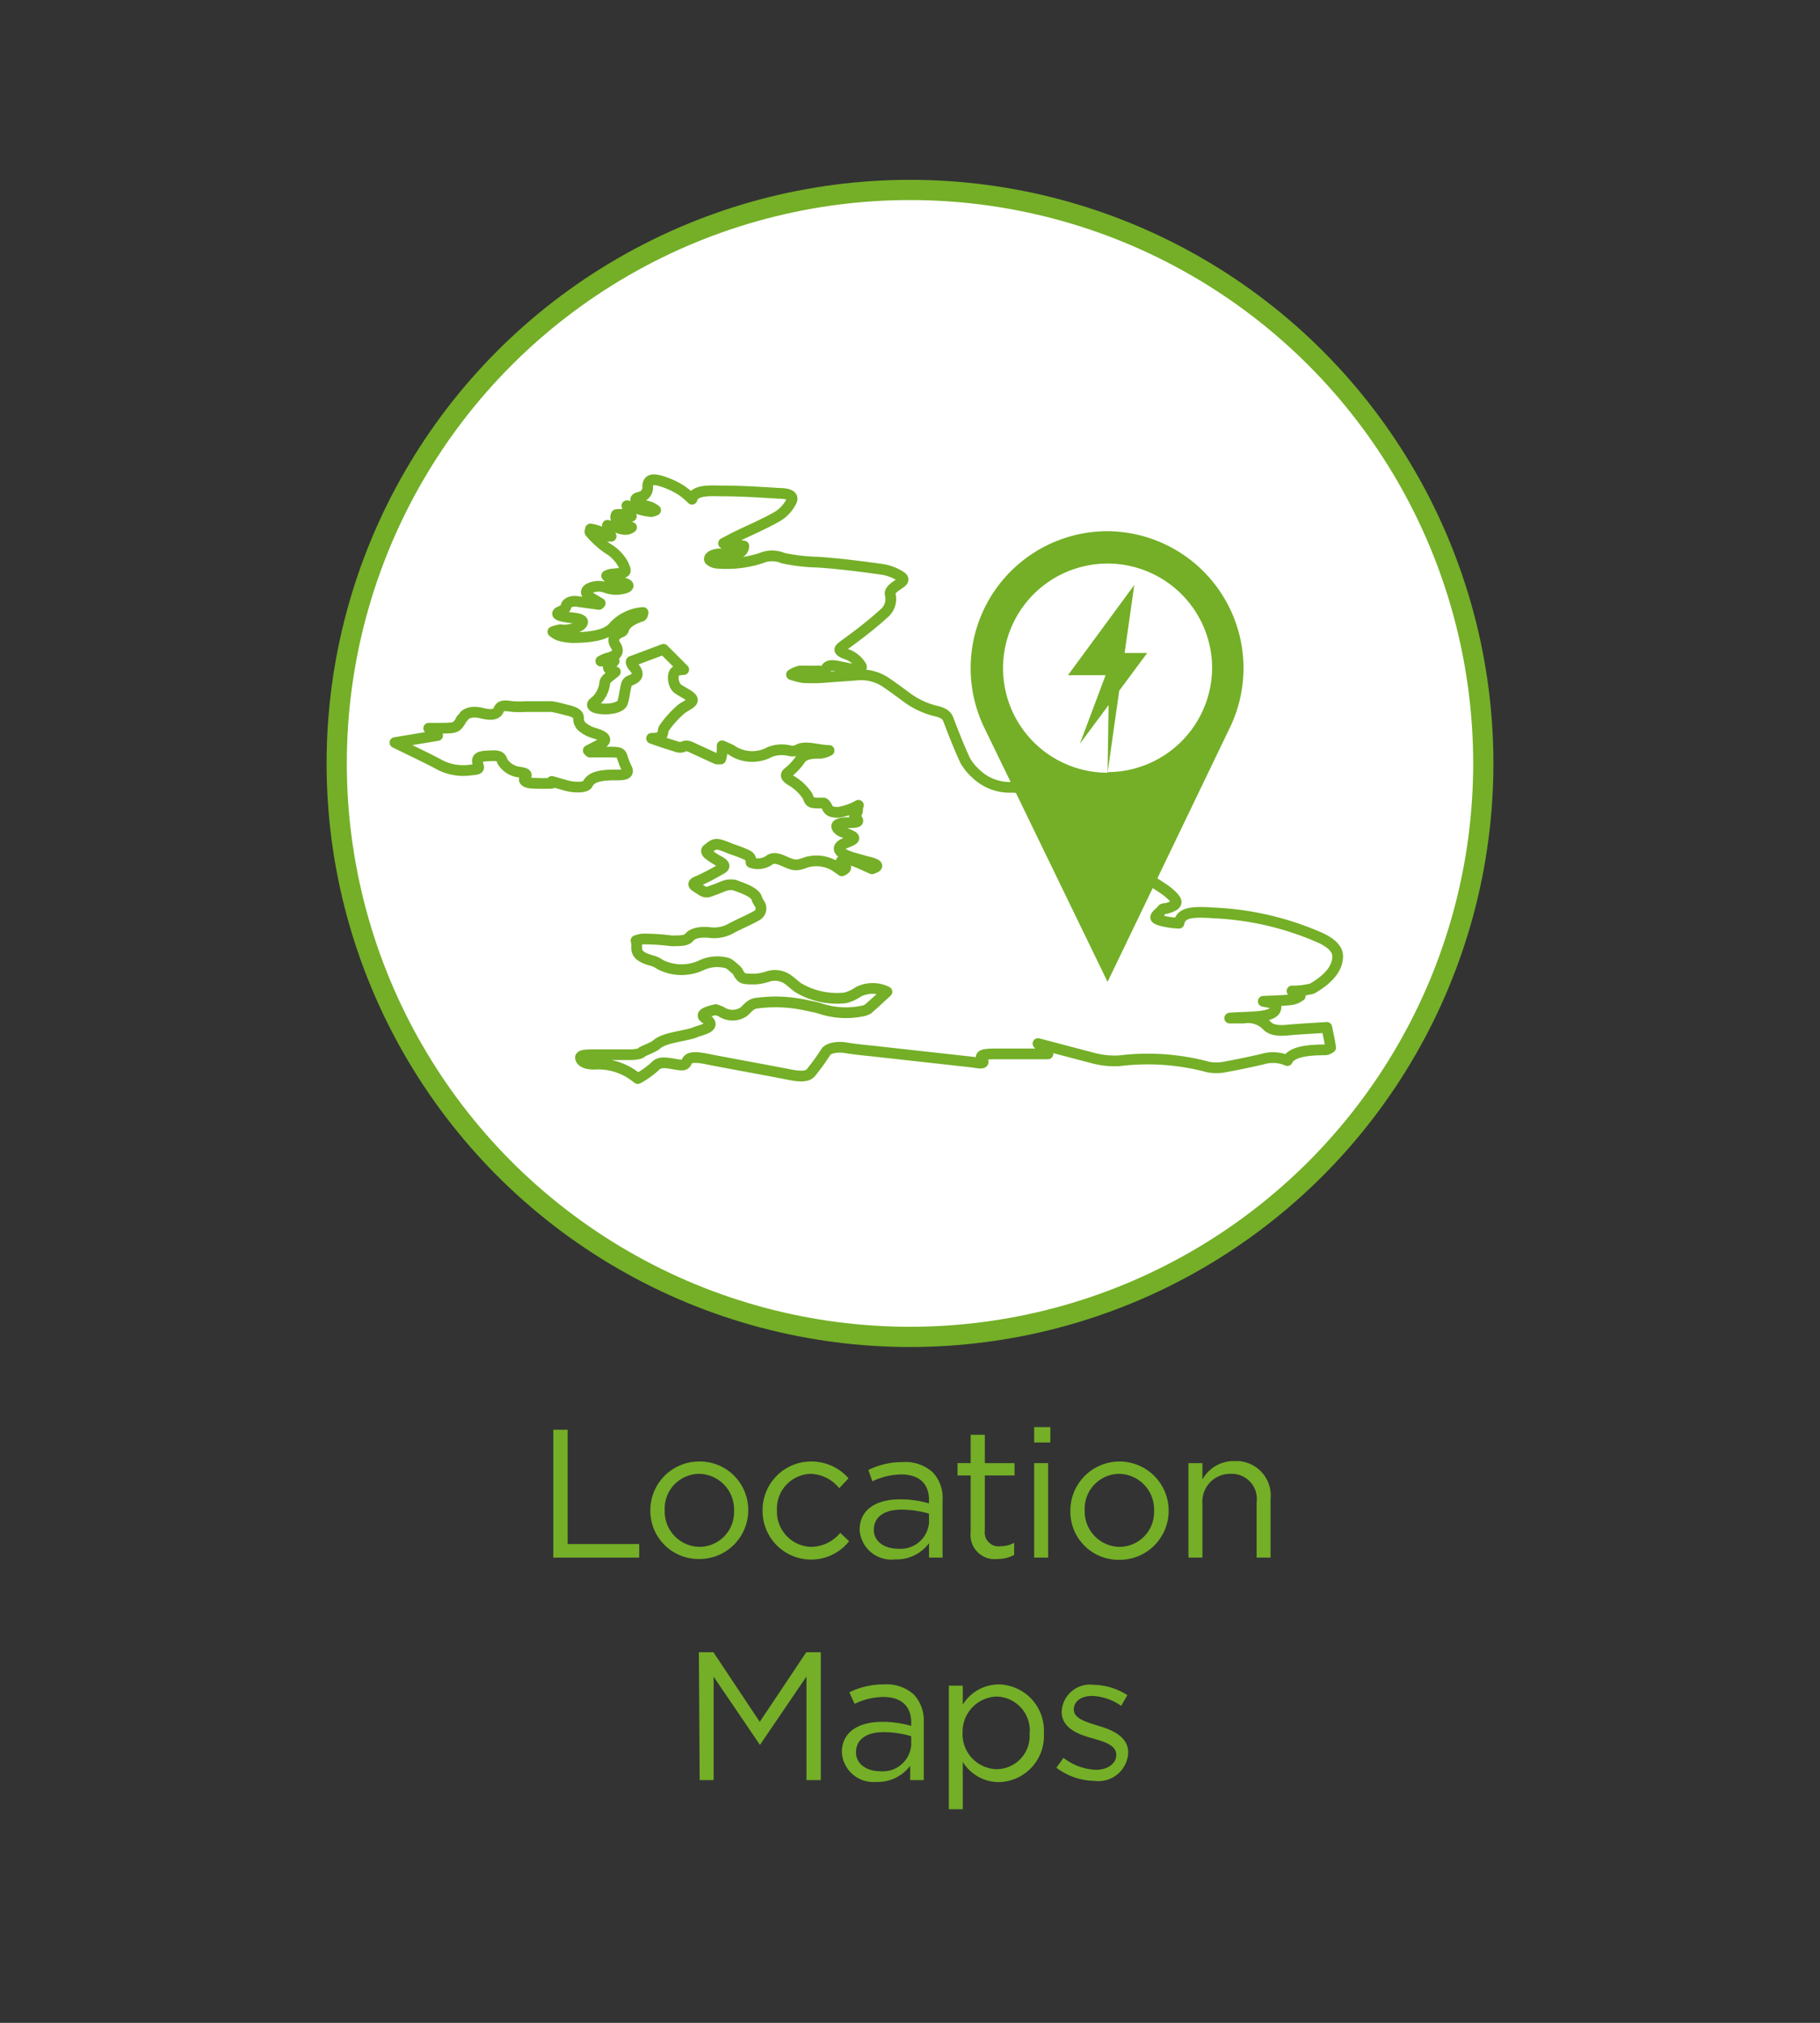 <svg id="Layer_1" data-name="Layer 1" xmlns="http://www.w3.org/2000/svg" xmlns:xlink="http://www.w3.org/1999/xlink" viewBox="0 0 90 100"><rect x="0" y="0" width="90" height="100" fill="#333333" stroke="none"/><defs><style>.cls-1,.cls-5{fill:none;}.cls-2{fill:#fff;stroke-miterlimit:10;}.cls-2,.cls-5{stroke:#74af27;}.cls-3{fill:#74af27;}.cls-4{clip-path:url(#clip-path);}.cls-5{stroke-linecap:round;stroke-linejoin:round;stroke-width:0.53px;}</style><clipPath id="clip-path"><circle class="cls-1" cx="45" cy="37.65" r="28.35"/></clipPath></defs><title>EV-Systems_Operations-LocationMaps</title><circle class="cls-2" cx="45" cy="37.74" r="28.35"/><path class="cls-3" d="M27.36,70.68h.71v5.65h3.54V77H27.36Z"/><path class="cls-3" d="M32.16,74.68v0a2.41,2.41,0,0,1,2.43-2.43A2.39,2.39,0,0,1,37,74.64v0a2.41,2.41,0,0,1-2.44,2.43A2.38,2.38,0,0,1,32.16,74.68Zm4.14,0v0a1.76,1.76,0,0,0-1.73-1.82,1.72,1.72,0,0,0-1.7,1.8v0a1.75,1.75,0,0,0,1.72,1.81A1.72,1.72,0,0,0,36.3,74.68Z"/><path class="cls-3" d="M37.71,74.68v0a2.4,2.4,0,0,1,2.38-2.43,2.43,2.43,0,0,1,1.87.83l-.46.49a1.89,1.89,0,0,0-1.42-.71,1.72,1.72,0,0,0-1.66,1.8v0a1.74,1.74,0,0,0,1.71,1.81,1.91,1.91,0,0,0,1.42-.69l.44.41a2.4,2.4,0,0,1-4.28-1.51Z"/><path class="cls-3" d="M42.51,75.63h0c0-1,.81-1.51,2-1.51a5.12,5.12,0,0,1,1.43.2v-.16c0-.84-.51-1.27-1.38-1.27a3.41,3.41,0,0,0-1.42.34l-.2-.56a3.73,3.73,0,0,1,1.69-.39,2,2,0,0,1,1.5.51,1.83,1.83,0,0,1,.48,1.36V77h-.67v-.71a2,2,0,0,1-1.68.8A1.57,1.57,0,0,1,42.51,75.63Zm3.43-.35v-.45a4.8,4.8,0,0,0-1.37-.2c-.87,0-1.36.38-1.36,1v0c0,.58.54.93,1.17.93A1.41,1.41,0,0,0,45.94,75.28Z"/><path class="cls-3" d="M48,75.75V72.94h-.65v-.61H48v-1.4h.7v1.4h1.47v.61H48.7v2.72a.69.69,0,0,0,.78.78,1.42,1.42,0,0,0,.67-.17v.6a1.79,1.79,0,0,1-.83.2A1.19,1.19,0,0,1,48,75.75Z"/><path class="cls-3" d="M51.14,70.55h.8v.76h-.8Zm0,1.78h.69V77h-.69Z"/><path class="cls-3" d="M52.93,74.68v0a2.43,2.43,0,0,1,4.86,0v0a2.42,2.42,0,0,1-2.44,2.43A2.38,2.38,0,0,1,52.93,74.68Zm4.14,0v0a1.76,1.76,0,0,0-1.72-1.82,1.72,1.72,0,0,0-1.71,1.8v0a1.75,1.75,0,0,0,1.72,1.81A1.72,1.72,0,0,0,57.07,74.68Z"/><path class="cls-3" d="M58.77,72.33h.69v.81a1.76,1.76,0,0,1,1.59-.91,1.7,1.7,0,0,1,1.78,1.87V77h-.69V74.27a1.24,1.24,0,0,0-1.29-1.41,1.37,1.37,0,0,0-1.39,1.46V77h-.69Z"/><path class="cls-3" d="M34.56,81.68h.72l2.29,3.44,2.3-3.44h.72V88h-.71V82.88l-2.3,3.38h0l-2.29-3.37V88h-.69Z"/><path class="cls-3" d="M41.63,86.63h0c0-1,.81-1.51,2-1.51a5.18,5.18,0,0,1,1.43.2v-.16c0-.84-.51-1.27-1.39-1.27a3.37,3.37,0,0,0-1.41.34L42,83.66a3.8,3.8,0,0,1,1.7-.39,2,2,0,0,1,1.5.51,1.88,1.88,0,0,1,.48,1.36V88h-.67v-.71a2,2,0,0,1-1.68.8A1.56,1.56,0,0,1,41.63,86.63Zm3.43-.35v-.45a4.8,4.8,0,0,0-1.37-.2c-.87,0-1.36.38-1.36,1v0c0,.58.54.93,1.17.93A1.41,1.41,0,0,0,45.06,86.28Z"/><path class="cls-3" d="M46.92,83.33h.69v.94a2.1,2.1,0,0,1,1.79-1,2.28,2.28,0,0,1,2.22,2.41v0a2.28,2.28,0,0,1-2.22,2.42,2.1,2.1,0,0,1-1.79-1v2.34h-.69Zm4,2.34v0a1.68,1.68,0,0,0-1.64-1.8,1.74,1.74,0,0,0-1.68,1.79v0a1.73,1.73,0,0,0,1.68,1.8A1.64,1.64,0,0,0,50.91,85.67Z"/><path class="cls-3" d="M52.24,87.39l.35-.49a2.78,2.78,0,0,0,1.61.59c.56,0,1-.29,1-.74v0c0-.46-.55-.64-1.16-.81s-1.54-.46-1.54-1.32v0a1.4,1.4,0,0,1,1.58-1.33,3.18,3.18,0,0,1,1.67.51l-.31.53A2.63,2.63,0,0,0,54,83.84c-.55,0-.9.28-.9.67v0c0,.44.58.61,1.2.8s1.49.5,1.49,1.33v0a1.47,1.47,0,0,1-1.65,1.4A3.22,3.22,0,0,1,52.24,87.39Z"/><g class="cls-4"><path class="cls-5" d="M31.38,53.2a3,3,0,0,0-2-.59c-.41,0-.62-.12-.67-.29s.26-.17.54-.18c.64,0,1.3,0,1.94,0,.2,0,.5-.05.53-.11s.59-.25.73-.38c.38-.35,1.24-.4,1.86-.59a2.15,2.15,0,0,1,.27-.1c.51-.15.76-.31.3-.62-.26-.17-.06-.3.52-.43l.26.1a1,1,0,0,0,1.13,0c.17-.15.33-.4.65-.42a7,7,0,0,1,2.35.09c.27.06.57.11.81.19a4,4,0,0,0,2,.12.94.94,0,0,0,.31-.1c.33-.28.63-.57.95-.86a1.57,1.57,0,0,0-1.41,0,2,2,0,0,1-.65.3,3.73,3.73,0,0,1-2.34-.51c-.18-.13-.33-.28-.53-.42a1.12,1.12,0,0,0-1-.11,2.82,2.82,0,0,1-.55.11c-.63,0-.67,0-.85-.27a.52.52,0,0,0-.14-.2c-.15-.12-.32-.32-.51-.34a1.85,1.85,0,0,0-1.24.15,2.33,2.33,0,0,1-2-.06,1.35,1.35,0,0,0-.36-.18c-1.1-.28-.69-.68-.83-1,0,0,.25-.09.39-.08q.67,0,1.35.09c.47,0,.76,0,.9-.18s.5-.28,1-.23a1.71,1.71,0,0,0,1-.17c.43-.24.94-.44,1.35-.68a.4.4,0,0,0,.19-.38c0-.14-.17-.3-.2-.44-.08-.31-.61-.49-1.09-.67a1,1,0,0,0-.41,0c-.24.07-.42.17-.64.24s-.35.19-.62,0-.58-.28-.16-.44a11.58,11.58,0,0,0,1.17-.61c.2-.11.15-.22-.09-.36a3.75,3.75,0,0,1-.57-.37c-.09-.08-.13-.2,0-.26.35-.3.41-.29,1.12,0l.37.13c.61.24.61.24.63.55a1,1,0,0,0,.88-.1c.18-.15.38-.12.68,0,.59.27.68.27,1.17.09a1.79,1.79,0,0,1,1.45.2l.31.22c.22-.1.27-.18.05-.32s0-.18,0-.27a2.92,2.92,0,0,1,.56.11c.31.11.58.25.88.38.34-.11.33-.2-.1-.32-.26-.06-.51-.14-.77-.21-.79-.22-1-.53-.43-.75s.56-.27-.18-.55c-.16-.06-.29-.21-.26-.3s.26-.15.43-.15c.53,0,.8,0,.46-.28-.07-.06.09-.16.12-.24s0-.2.06-.34a3,3,0,0,1-1,.35c-.65,0-.45-.3-.71-.46-.73,0-.65,0-.82-.37a2.48,2.48,0,0,0-.81-.75c-.24-.16-.3-.26-.14-.39a3,3,0,0,0,.58-.61c.14-.24.44-.36,1-.34A1.07,1.07,0,0,0,41,37.1c-.54,0-1.24-.28-1.6,0a.76.76,0,0,1-.41,0,1.6,1.6,0,0,0-.93.08,1.82,1.82,0,0,1-1.92-.12l-.43-.19c0,.23,0,.44-.07.65h-.2L34.31,37c-.18-.08-.34-.19-.56-.07a.44.44,0,0,1-.23,0c-.42-.13-.84-.26-1.3-.43.69,0,.5-.29.61-.49a4.93,4.93,0,0,1,.82-.92c.17-.17.6-.31.59-.49s-.46-.36-.72-.55-.31-.77-.08-.88a1.09,1.09,0,0,1,.37-.07l-1-1-1.57.59c-.07,0,0,.16.05.23.27.29.37.55-.15.73a.32.32,0,0,0-.18.27c-.07.27-.09.54-.17.8s-.61.36-1.05.32-.54-.19-.36-.32a1.41,1.41,0,0,0,.53-1c.05-.18.33-.33.52-.51-.67-.2-.19-.35-.06-.53l-.66,0a1.91,1.91,0,0,1,.31-.14c.54-.12.6-.36.42-.64s-.09-.48.25-.65c.07,0,.14-.08.15-.13.08-.29.39-.48.82-.64.11,0,.13-.12.14-.2a2.17,2.17,0,0,0-1.44.68c-.33.43-1.09.55-2,.56a2.74,2.74,0,0,1-.69-.1,1.09,1.09,0,0,1-.33-.19,2,2,0,0,1,.37-.1,1.48,1.48,0,0,0,1-.22c.22-.2.08-.32-.43-.37a3.25,3.25,0,0,1-.45-.07c-.29-.07-.35-.15-.11-.25S28,30,28,29.94s.15-.25.52-.21l1.1.15.06-.06-.36-.21c-.29-.17-.44-.33-.22-.5a1.05,1.05,0,0,1,.89-.05,1.47,1.47,0,0,0,.95,0c.17-.07.18-.16-.09-.24s-.41-.1-.59-.17a.5.5,0,0,1-.26-.19s.15-.07.26-.08c.76-.07.74-.06.56-.48a2.06,2.06,0,0,0-.79-.8,4.72,4.72,0,0,1-.83-.76c-.06-.05,0-.13,0-.19a2,2,0,0,1,.39.1,4.2,4.2,0,0,1,.52.26l.11,0a1.81,1.81,0,0,1-.18-.27.63.63,0,0,1,0-.27l.44.1c.25.08.5.19.75,0l-.43-.2a1,1,0,0,1-.32-.18.25.25,0,0,1,0-.25,1.51,1.51,0,0,1,.38,0l.36.08L31,25l.67.19a3.06,3.06,0,0,0,.51.1.55.55,0,0,0,.24-.07,1.48,1.48,0,0,0-.21-.13c-.14-.06-.3-.09-.45-.14-.36-.14-.45-.3-.14-.37s.41-.29.41-.5c0-.42.26-.47,1-.18a3.94,3.94,0,0,1,.65.33,3.76,3.76,0,0,1,.54.45c.12-.47.85-.42,1.49-.41.94,0,1.88.06,2.83.12.53,0,.72.16.59.4a1.84,1.84,0,0,1-.65.72c-.65.38-1.41.7-2.13,1.05l-.57.3,1,.13c0,.33-.35.49-1,.4-.37-.05-.77.1-.69.29a.6.6,0,0,0,.36.16,5.51,5.51,0,0,0,2.19-.25,1.39,1.39,0,0,1,1.08,0,9.06,9.06,0,0,0,1.71.2c1.06.07,2.14.21,3.22.36a2.32,2.32,0,0,1,.91.36c.23.16,0,.29-.18.41s-.4.29-.36.46a.92.92,0,0,1-.3.94c-.6.55-1.28,1.07-2,1.59-.2.16-.37.25.2.45a1.37,1.37,0,0,1,.65.54c.11.15-.1.23-.46.17l-.51-.1c-.38-.09-.66-.12-.75.09s-.25.1-.41.11-.61,0-.88,0a1.33,1.33,0,0,0-.42.18,3.65,3.65,0,0,0,.59.15,8.51,8.51,0,0,0,.88,0l1.76-.13a2.19,2.19,0,0,1,1.37.32c.35.23.67.47,1,.71a4,4,0,0,0,1.58.76c.4.1.51.24.58.42.25.66.51,1.32.82,2a2.65,2.65,0,0,0,.51.64,2.41,2.41,0,0,0,1.83.7,4,4,0,0,1,1.81.52,9.87,9.87,0,0,0,2.51,1.05c.68.18.72.31.3.52s-.38.28.1.55,1,.54,1.49.82.45.34-.12.46l-.19.06,1.52,1a3.22,3.22,0,0,1,.48.38c.33.33.26.47-.28.63-.08,0-.19,0-.23.08s-.31.24-.3.37.66.26,1.15.28c.09-.47.48-.6,1.69-.51a14.63,14.63,0,0,1,5.32,1.24c.59.28.83.58.84.89,0,.64-.49,1.16-1.26,1.61a3.81,3.81,0,0,1-1,.12l.41.24c-.32.21-.32.21-1.83.27l.6.12c.25.75-1.19.62-2.26.71.23,0,.47,0,.68,0a1.32,1.32,0,0,1,1.12.33c.22.27.59.31,1.1.26s1.17-.08,1.9-.13c.08.38.15.7.19,1,0,0-.15.11-.26.11-.93,0-1.68.11-1.88.53a1.78,1.78,0,0,0-1.23-.07c-.61.14-1.23.27-1.88.39a2.15,2.15,0,0,1-.8,0,11.51,11.51,0,0,0-4.4-.31,4.15,4.15,0,0,1-1.32-.14l-2.7-.71.49.51c-.85,0-1.64,0-2.45,0-.54,0-1,0-.8.28s-.25.15-.54.12l-4.78-.53c-.48-.05-1-.1-1.41-.17s-.86,0-1,.2a10.79,10.79,0,0,1-.72,1c-.14.19-.4.25-1,.14-1.42-.28-2.86-.53-4.28-.81-.5-.09-.79-.07-.88.15s-.22.19-.64.12c-.65-.12-.76-.06-1,.18a4.28,4.28,0,0,1-.78.54Z"/><path class="cls-5" d="M29.17,37.18c.29,0,.6,0,.88,0,.53,0,.66,0,.73.27A3.65,3.65,0,0,0,31,38c.09.19,0,.31-.41.31l-.19,0c-.77,0-1.18.12-1.34.45-.08.17-.56.19-1,.09l-.77-.22,0,.09a8.49,8.49,0,0,1-.88,0c-.37,0-.58-.12-.44-.29s0-.21-.28-.26a1.14,1.14,0,0,1-.84-.52c-.05-.11-.05-.31-.48-.29s-.79,0-.76.29.22.38-.29.41a2.58,2.58,0,0,1-1.5-.21c-.7-.38-1.46-.73-2.29-1.14l2.11-.35L21.2,36l.34,0c1,0,1,0,1.24-.36,0-.08.13-.16.17-.24s.33-.28.85-.15.77.07.86-.16.29-.22.69-.16a4.75,4.75,0,0,0,.65,0c.42,0,.85,0,1.28,0a7,7,0,0,1,.73.17c.42.09.61.21.6.41a.54.54,0,0,0,.17.41,1.62,1.62,0,0,0,.6.32c.55.16.69.34.33.54l-.62.32Z"/><path class="cls-3" d="M54.77,26.26a6.77,6.77,0,0,0-6.05,9.81l6.05,12.47,6-12.47a6.77,6.77,0,0,0-6-9.81Zm0,11.94A5.17,5.17,0,1,1,59.94,33a5.18,5.18,0,0,1-5.17,5.17Zm0,0,1.32-9.28-3.28,4.46h1.86L53.4,36.77l3.33-4.49H54.86Z"/></g></svg>